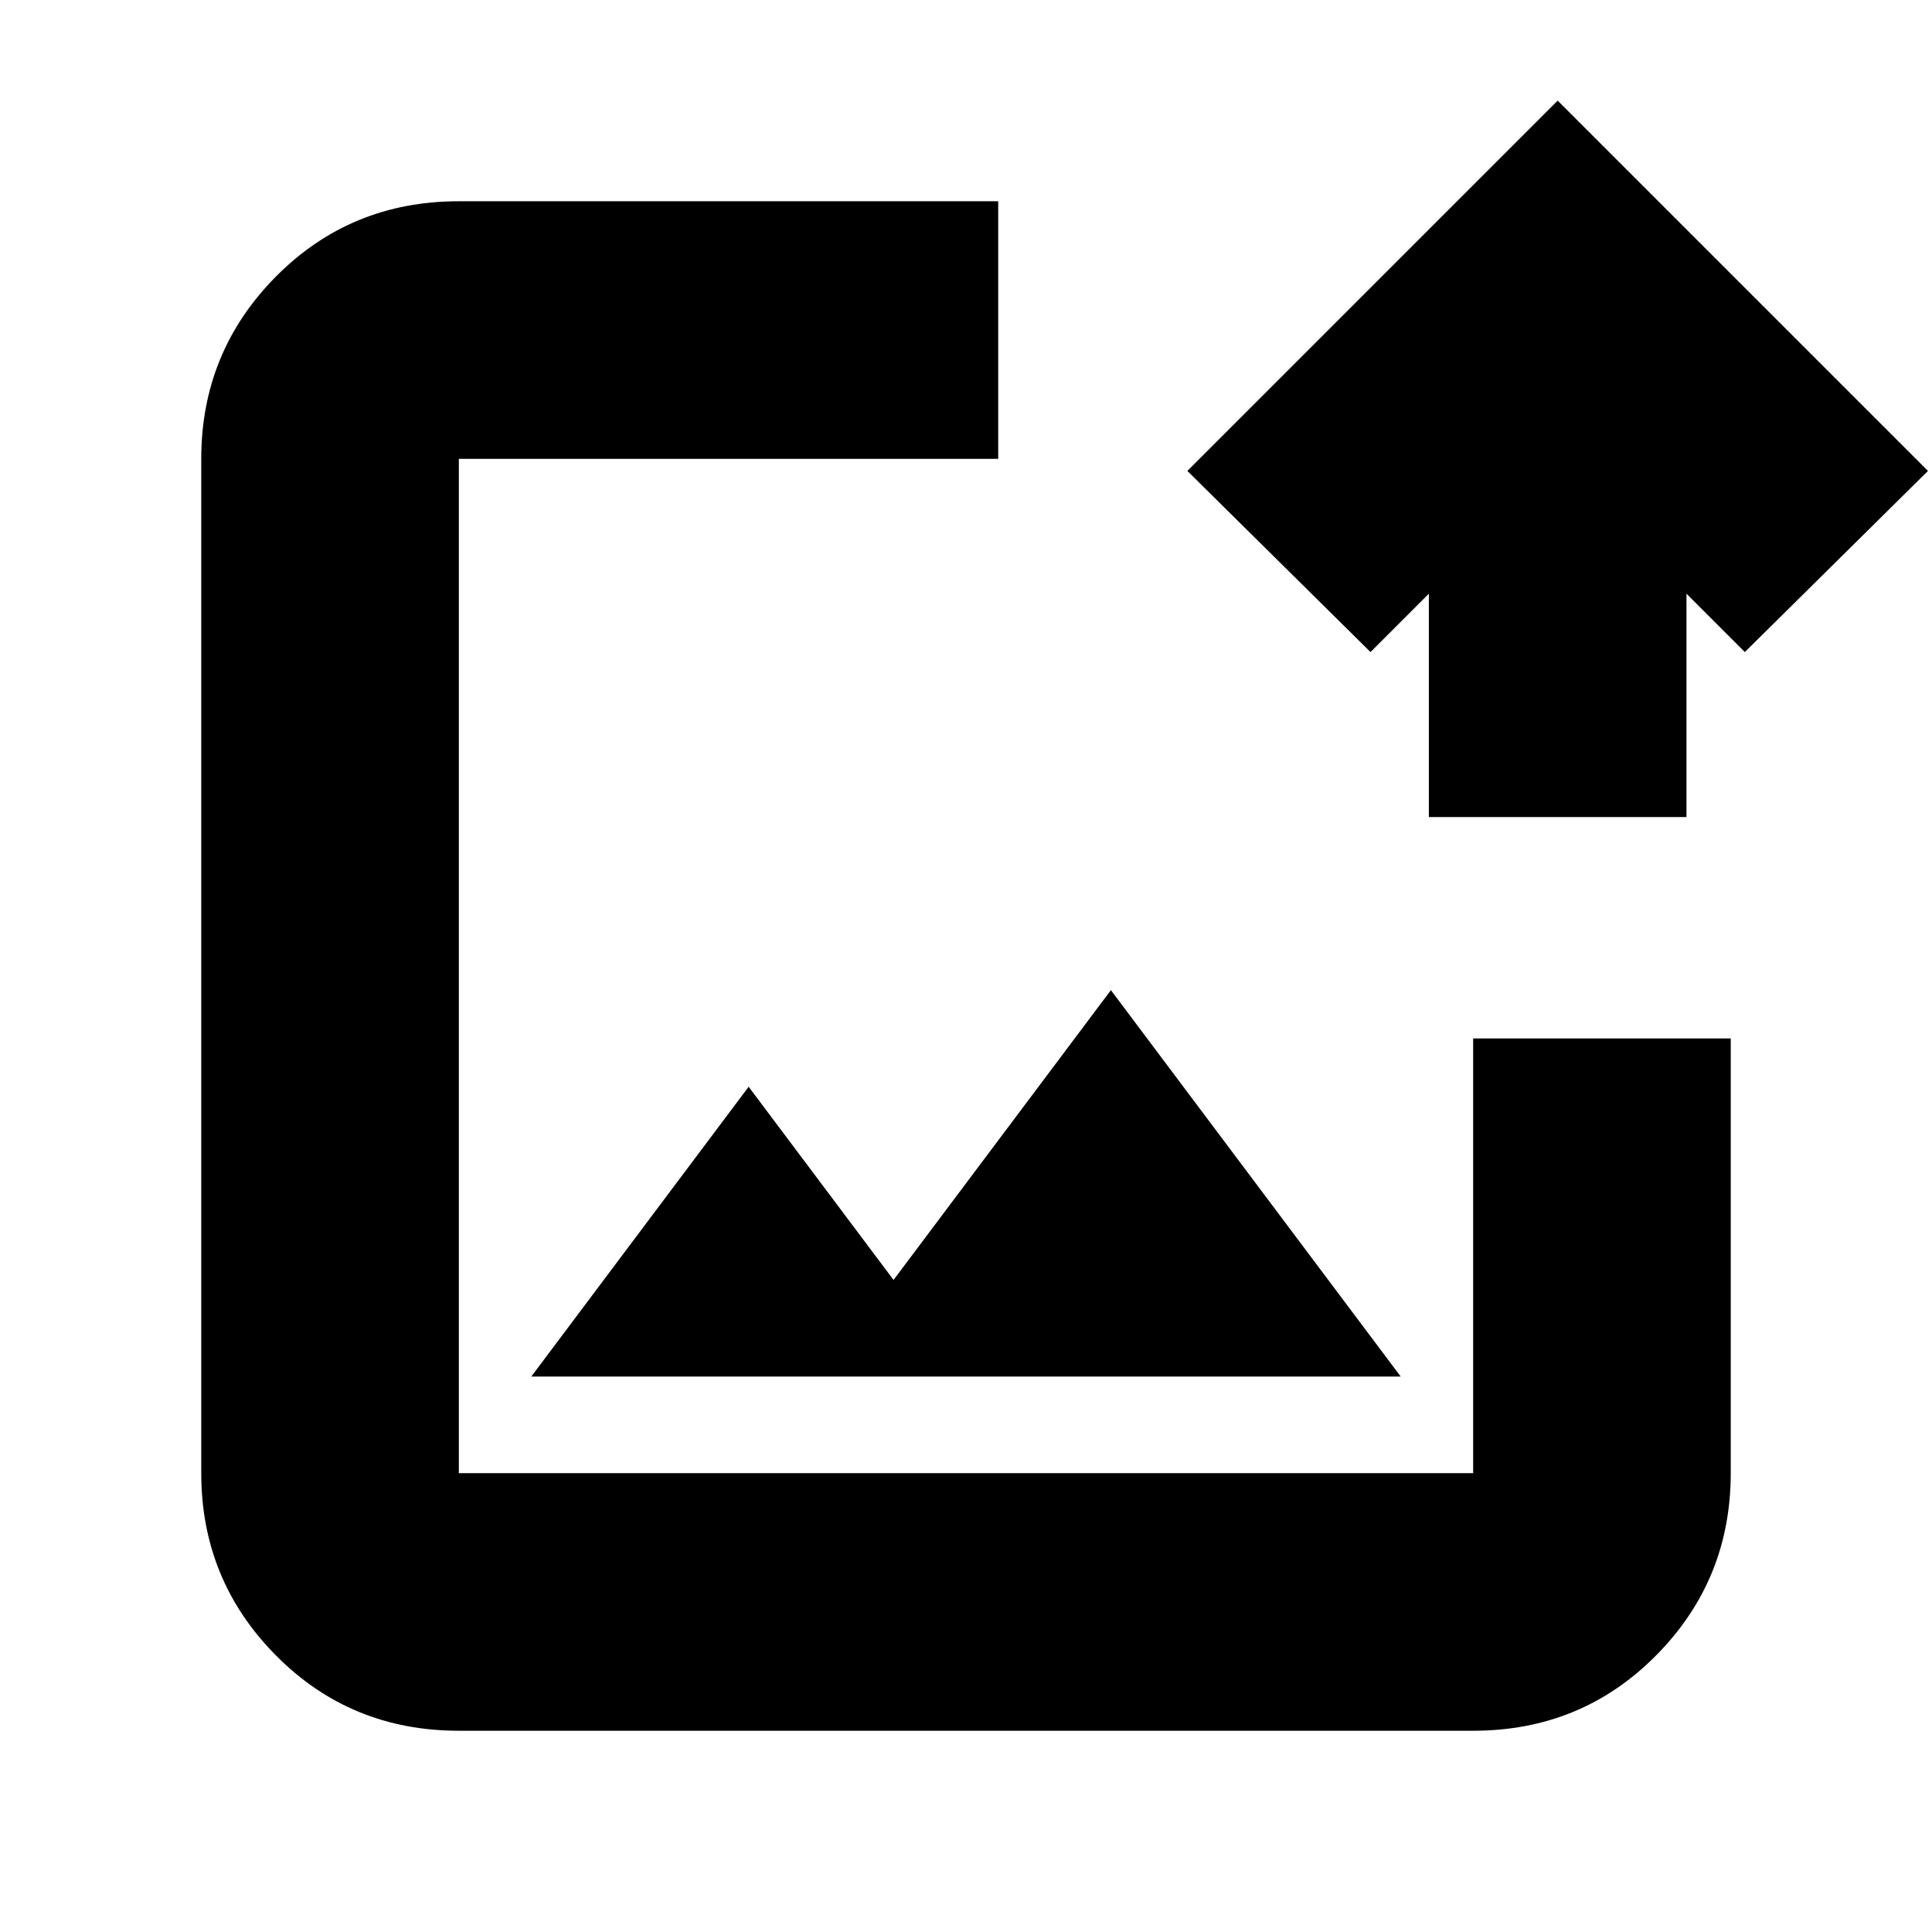 <svg xmlns="http://www.w3.org/2000/svg" height="20" viewBox="0 -960 960 960" width="20"><path d="M480-480ZM228-100q-53.82 0-90.91-37.44Q100-174.88 100-228v-504q0-53.13 37.09-90.56Q174.18-860 228-860h268v128H228v504h504v-216h128v216q0 53.12-37.09 90.56Q785.83-100 732-100H228Zm36-176h432L552-468 444-324l-72-96-108 144Zm446-278v-111l-29 29-91-90 184-184 184 184-91 90-29-29v111H710Z"/></svg>